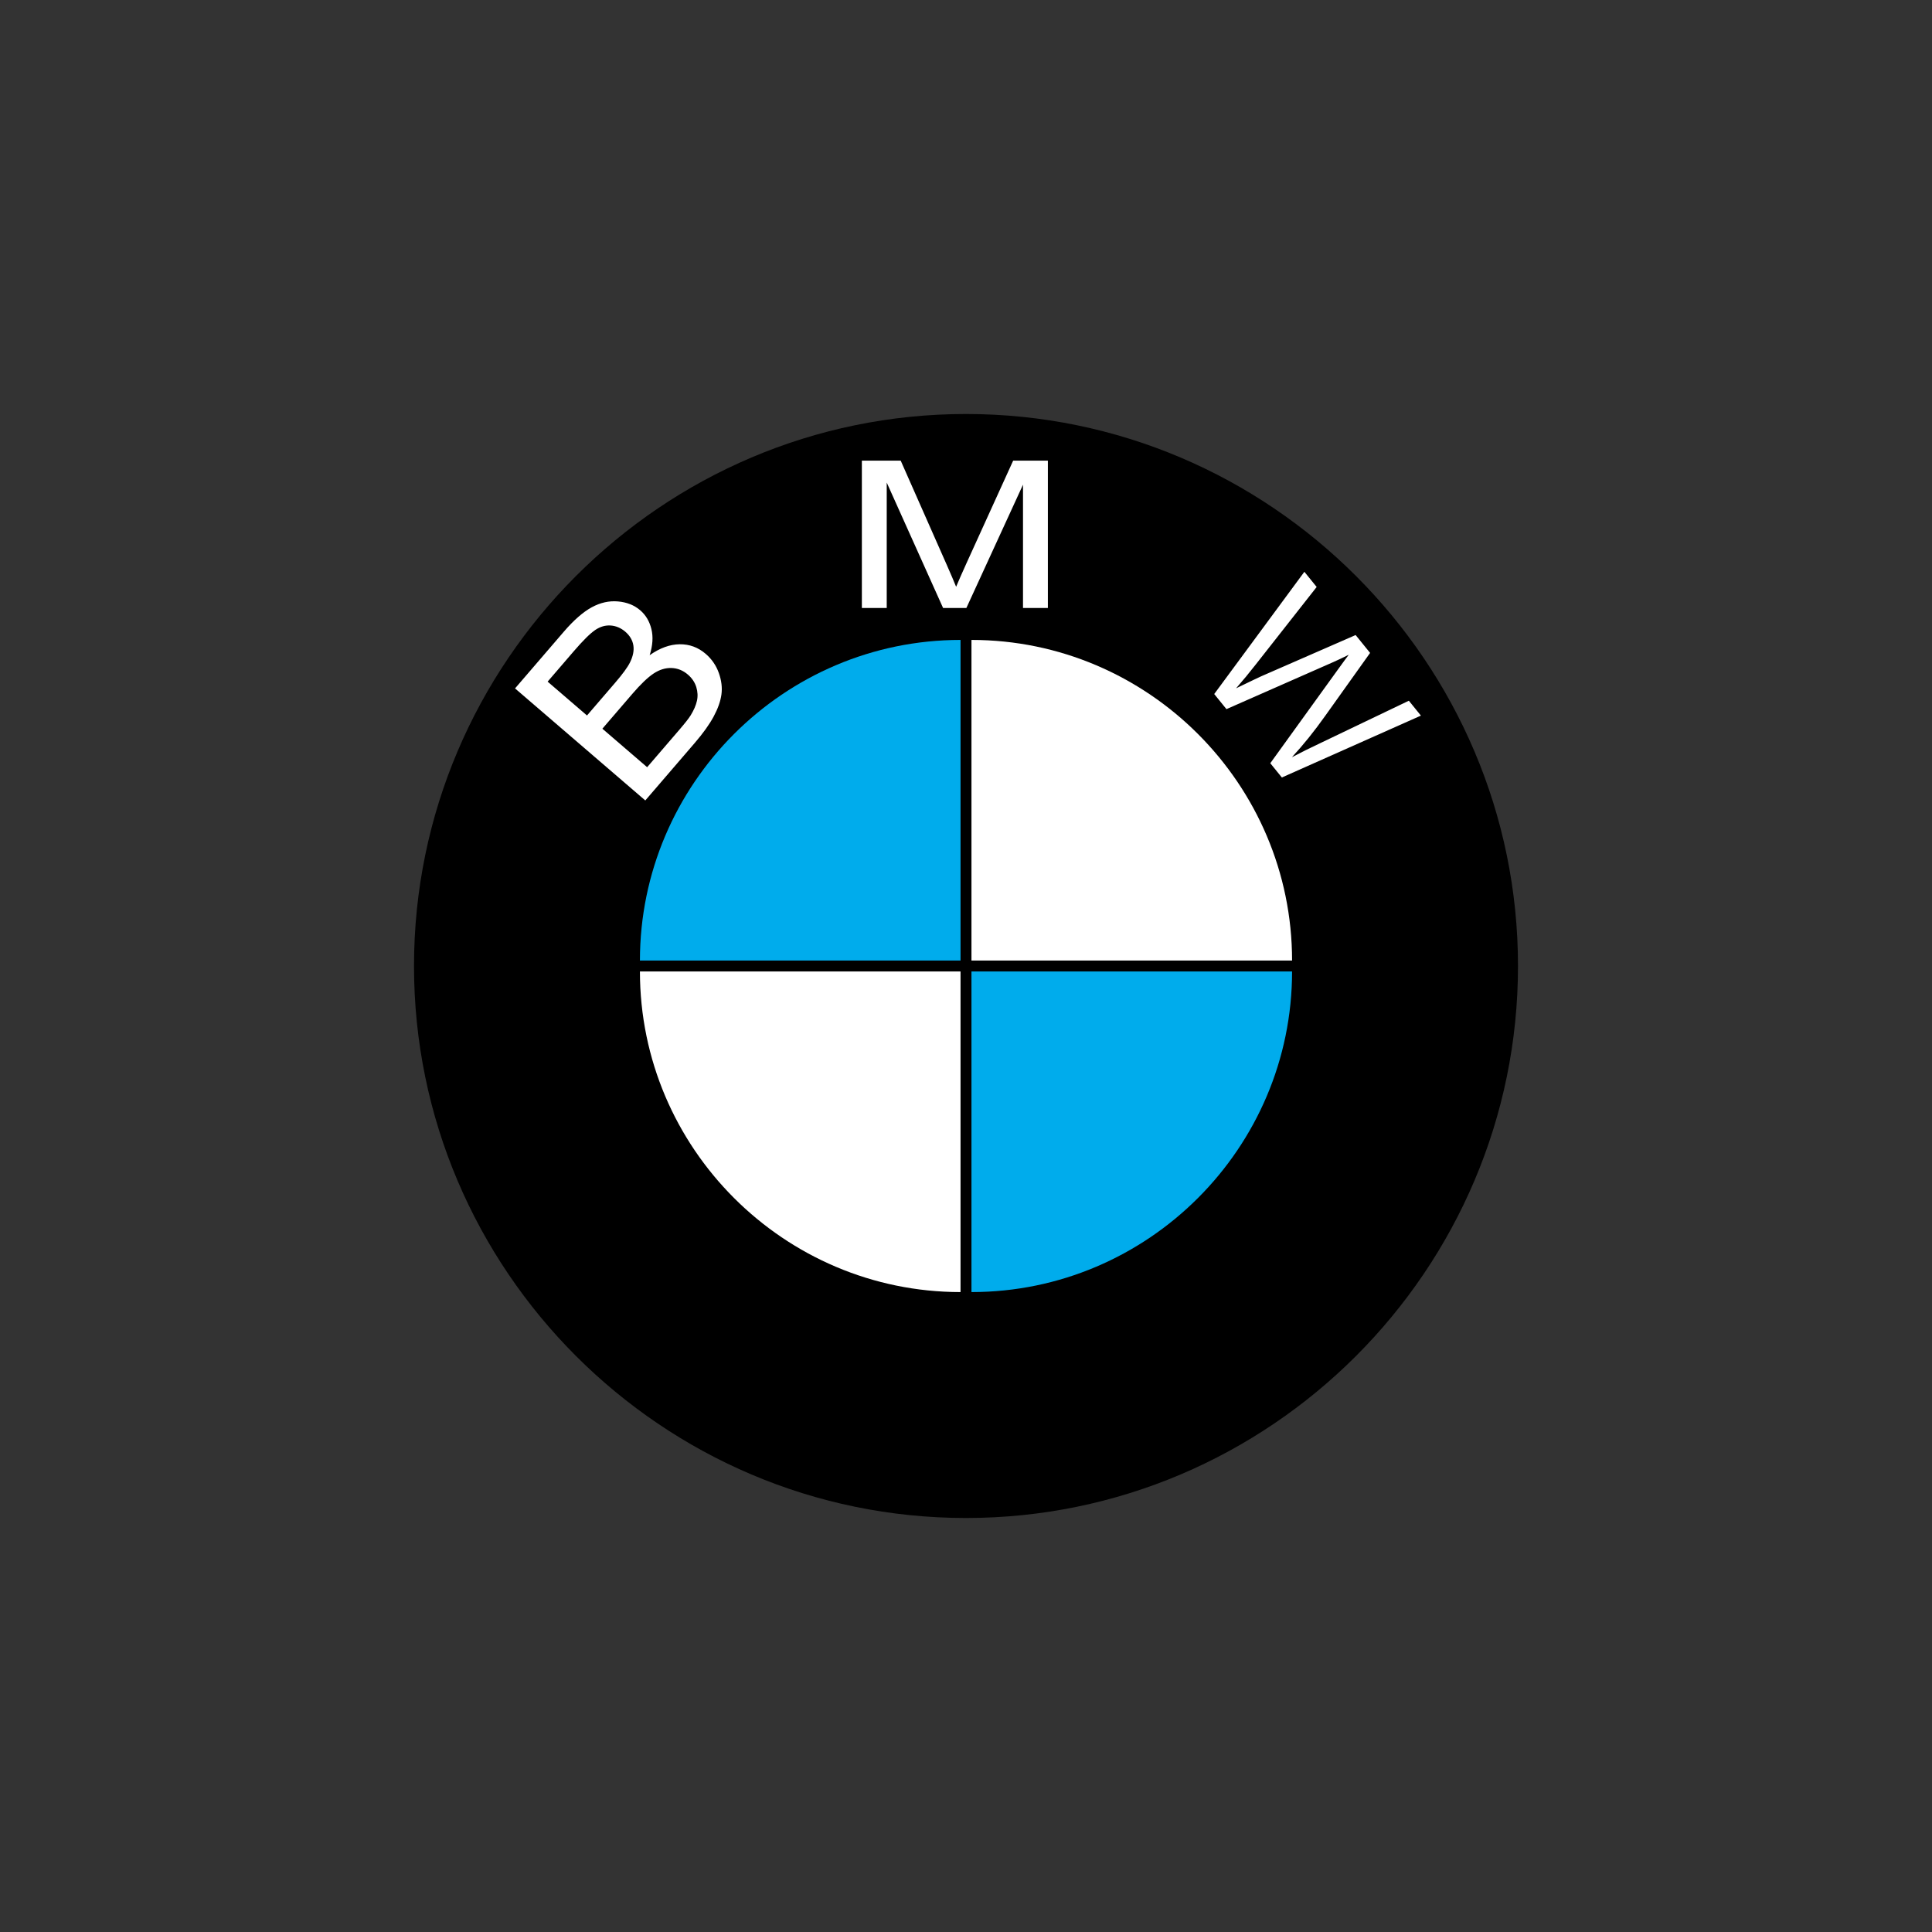 <svg width="350" height="350" viewBox="0 0 350 350" fill="none" xmlns="http://www.w3.org/2000/svg">
<rect x="0" y="0" width="350" height="350" fill="#333333" stroke="none"/>
<g clip-path="url(#clip0_108_2)">
<path fill-rule="evenodd" clip-rule="evenodd" d="M175 75C230.078 75 275 119.922 275 175C275 230.078 230.078 275 175 275C119.922 275 75 230.078 75 175C75 119.922 119.922 75 175 75Z" fill="black"/>
<path d="M116.901 145.009L93.304 124.713L102.14 114.44C103.939 112.35 105.622 110.881 107.18 110.026C108.748 109.169 110.334 108.814 111.942 108.955C113.545 109.092 114.896 109.622 115.984 110.558C116.989 111.422 117.665 112.559 118.007 113.961C118.355 115.358 118.246 116.939 117.694 118.693C119.537 117.395 121.342 116.741 123.114 116.714C124.893 116.691 126.468 117.27 127.842 118.451C128.928 119.377 129.749 120.573 130.223 121.918C130.707 123.276 130.862 124.575 130.694 125.815C130.525 127.056 130.049 128.388 129.282 129.812C128.515 131.237 127.381 132.823 125.879 134.57L116.901 145.009ZM106.34 129.617L111.432 123.697C112.808 122.097 113.707 120.863 114.128 120.006C114.681 118.886 114.889 117.855 114.739 116.917C114.59 115.98 114.106 115.154 113.282 114.444C112.502 113.773 111.623 113.394 110.657 113.318C109.68 113.242 108.736 113.517 107.826 114.131C106.91 114.752 105.605 116.046 103.911 118.016L99.208 123.484L106.34 129.617V129.617ZM117.235 138.987L123.094 132.175C124.102 131.002 124.771 130.147 125.105 129.613C125.691 128.665 126.074 127.786 126.255 126.966C126.441 126.149 126.396 125.313 126.137 124.458C125.867 123.605 125.367 122.853 124.614 122.206C123.736 121.45 122.747 121.054 121.643 121.015C120.546 120.98 119.465 121.314 118.401 122.018C117.348 122.72 116.065 123.944 114.568 125.684L109.126 132.012L117.235 138.987V138.987ZM156.135 110.144V83.453H163.172L171.524 102.351C172.297 104.11 172.864 105.428 173.21 106.304C173.612 105.334 174.237 103.905 175.092 102.022L183.543 83.453H189.832V110.144H185.327V87.803L175.067 110.144H170.85L160.639 87.423V110.144H156.135ZM219.967 125.73L236.299 103.585L238.528 106.336L227.467 120.41C226.329 121.873 225.147 123.302 223.925 124.695C226.556 123.423 228.073 122.694 228.491 122.511L245.584 115.044L248.207 118.281L240.085 129.669C238.077 132.499 236.06 135.002 234.04 137.178C235.552 136.375 237.33 135.496 239.358 134.541L255.226 126.942L257.413 129.64L232.22 140.85L230.125 138.264L242.427 121.222C243.457 119.793 244.094 118.926 244.339 118.618C243.217 119.174 242.248 119.631 241.429 119.99L222.184 128.466L219.967 125.73Z" fill="white"/>
<path fill-rule="evenodd" clip-rule="evenodd" d="M234.071 175.99C234.071 207.981 207.981 234.072 175.99 234.072V175.99H234.071Z" fill="#00ACEC"/>
<path fill-rule="evenodd" clip-rule="evenodd" d="M234.071 174.01C234.071 142.02 207.981 115.928 175.99 115.928V174.01H234.071Z" fill="white"/>
<path fill-rule="evenodd" clip-rule="evenodd" d="M115.929 174.01C115.929 142.02 142.02 115.928 174.01 115.928V174.01H115.929Z" fill="#00ACEC"/>
<path fill-rule="evenodd" clip-rule="evenodd" d="M115.929 175.99C115.929 207.981 142.02 234.072 174.01 234.072V175.99H115.929Z" fill="white"/>
</g>
<defs>
<clipPath id="clip0_108_2">
<rect width="200" height="200" fill="white" transform="translate(75 75)"/>
</clipPath>
</defs>
</svg>
